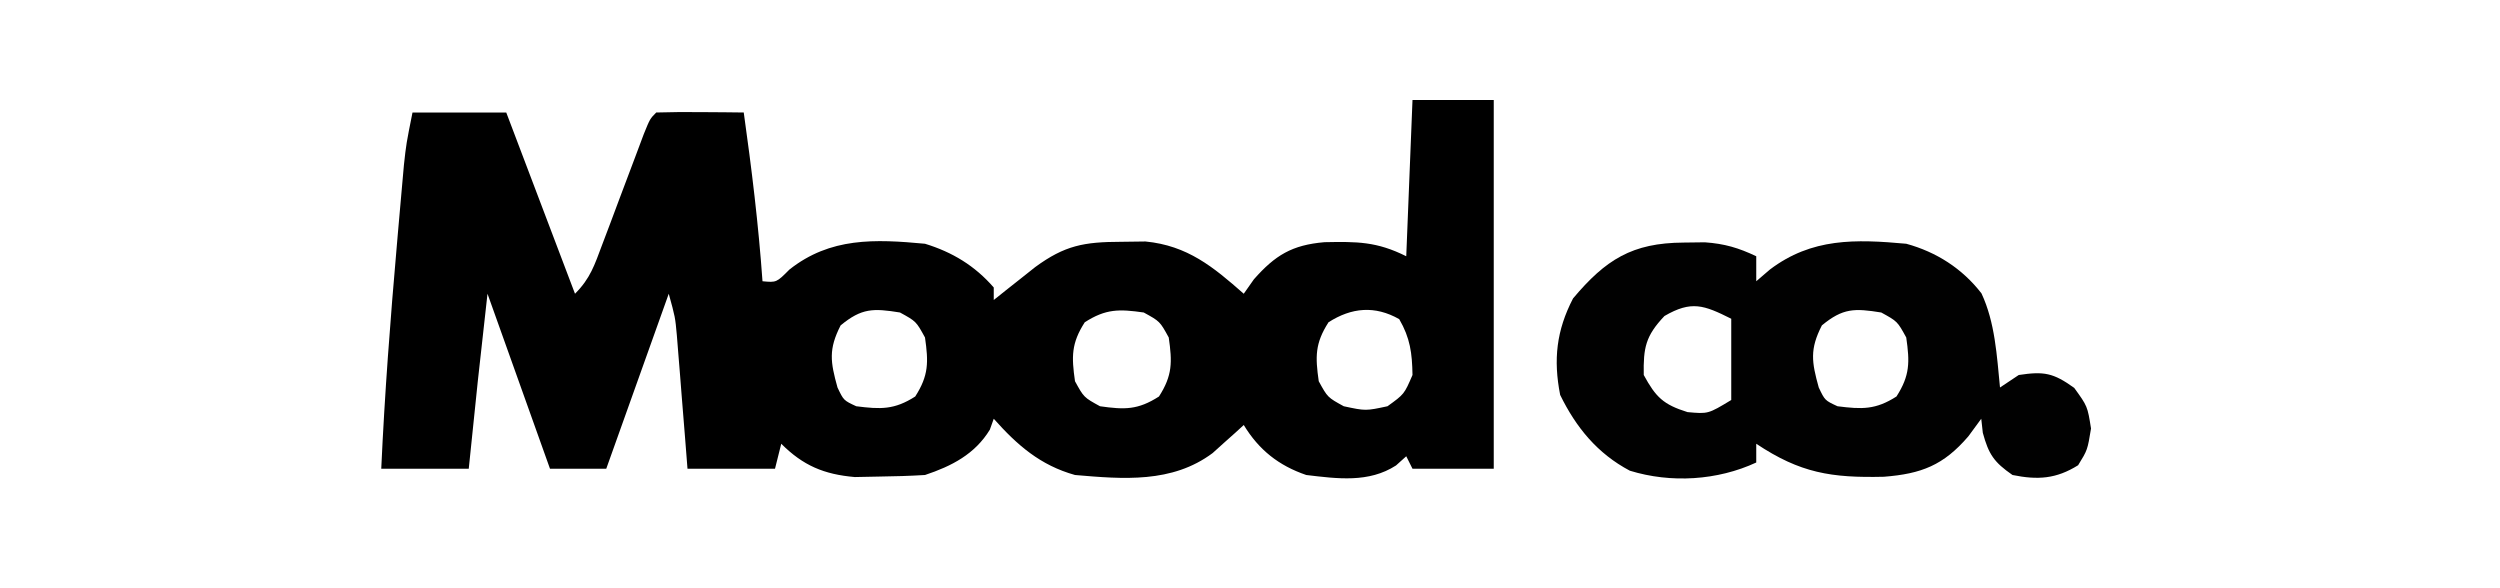 <?xml version="1.0" encoding="UTF-8"?>
<svg version="1.1" xmlns="http://www.w3.org/2000/svg" width="400" height="94">
<path d="M0 0 C4.29 0 8.58 0 13 0 C13 19.47 13 38.94 13 59 C8.71 59 4.42 59 0 59 C-0.33 58.34 -0.66 57.68 -1 57 C-1.54 57.486 -2.08 57.972 -2.637 58.473 C-6.99 61.286 -12.006 60.595 -17 60 C-21.393 58.502 -24.575 55.994 -27 52 C-27.447 52.41 -27.895 52.82 -28.355 53.242 C-28.96 53.781 -29.565 54.32 -30.188 54.875 C-31.075 55.676 -31.075 55.676 -31.98 56.492 C-38.47 61.337 -46.296 60.663 -54 60 C-59.543 58.449 -63.236 55.235 -67 51 C-67.206 51.578 -67.412 52.155 -67.625 52.75 C-70.02 56.669 -73.728 58.576 -78 60 C-80.434 60.147 -82.874 60.221 -85.312 60.25 C-86.608 60.276 -87.904 60.302 -89.238 60.328 C-94.162 59.899 -97.501 58.499 -101 55 C-101.33 56.32 -101.66 57.64 -102 59 C-106.62 59 -111.24 59 -116 59 C-116.133 57.314 -116.266 55.628 -116.402 53.891 C-116.581 51.677 -116.759 49.464 -116.938 47.25 C-117.068 45.583 -117.068 45.583 -117.201 43.883 C-117.332 42.278 -117.332 42.278 -117.465 40.641 C-117.543 39.656 -117.622 38.672 -117.703 37.657 C-117.968 34.749 -117.968 34.749 -119 31 C-122.3 40.24 -125.6 49.48 -129 59 C-131.97 59 -134.94 59 -138 59 C-141.3 49.76 -144.6 40.52 -148 31 C-149.57 44.993 -149.57 44.993 -151 59 C-155.62 59 -160.24 59 -165 59 C-164.456 47.032 -163.546 35.12 -162.5 23.188 C-162.401 22.048 -162.401 22.048 -162.301 20.885 C-162.11 18.687 -161.915 16.49 -161.719 14.293 C-161.548 12.367 -161.548 12.367 -161.373 10.403 C-161 7 -161 7 -160 2 C-155.05 2 -150.1 2 -145 2 C-139.555 16.355 -139.555 16.355 -134 31 C-131.544 28.544 -130.872 26.405 -129.652 23.152 C-129.212 21.99 -128.772 20.828 -128.318 19.631 C-127.863 18.412 -127.407 17.193 -126.938 15.938 C-126.032 13.529 -125.125 11.121 -124.215 8.715 C-123.814 7.644 -123.413 6.572 -123 5.469 C-122 3 -122 3 -121 2 C-118.647 1.927 -116.292 1.916 -113.938 1.938 C-112.647 1.947 -111.357 1.956 -110.027 1.965 C-109.028 1.976 -108.029 1.988 -107 2 C-105.735 10.991 -104.641 19.939 -104 29 C-101.763 29.21 -101.763 29.21 -99.688 27.125 C-93.153 21.958 -86.026 22.248 -78 23 C-73.617 24.344 -70.024 26.519 -67 30 C-67 30.66 -67 31.32 -67 32 C-66.397 31.518 -65.793 31.036 -65.172 30.539 C-64.373 29.907 -63.573 29.276 -62.75 28.625 C-61.961 27.999 -61.172 27.372 -60.359 26.727 C-55.625 23.262 -52.579 22.705 -46.625 22.688 C-45.339 22.671 -44.052 22.654 -42.727 22.637 C-36.005 23.292 -31.88 26.701 -27 31 C-26.196 29.855 -26.196 29.855 -25.375 28.688 C-21.97 24.834 -19.282 23.196 -14.086 22.75 C-8.889 22.649 -5.734 22.633 -1 25 C-0.67 16.75 -0.34 8.5 0 0 Z M-91.5 36.062 C-93.456 39.894 -93.139 41.9 -92 46 C-91.02 48.064 -91.02 48.064 -89 49 C-85.105 49.496 -82.905 49.58 -79.562 47.438 C-77.396 44.058 -77.437 41.94 -78 38 C-79.417 35.417 -79.417 35.417 -82 34 C-86.275 33.313 -88.12 33.274 -91.5 36.062 Z M-52.438 35.562 C-54.604 38.942 -54.563 41.06 -54 45 C-52.583 47.583 -52.583 47.583 -50 49 C-46.06 49.563 -43.942 49.604 -40.562 47.438 C-38.396 44.058 -38.437 41.94 -39 38 C-40.417 35.417 -40.417 35.417 -43 34 C-46.94 33.437 -49.058 33.396 -52.438 35.562 Z M-13.438 35.562 C-15.604 38.942 -15.563 41.06 -15 45 C-13.583 47.583 -13.583 47.583 -11 49 C-7.5 49.75 -7.5 49.75 -4 49 C-1.322 47.069 -1.322 47.069 0 44 C-0.06 40.507 -0.363 38.096 -2.125 35.062 C-6.017 32.857 -9.749 33.198 -13.438 35.562 Z " fill="#000000" transform="translate(226,16)"/>
<path d="M0 0 C1.121 -0.014 2.243 -0.028 3.398 -0.043 C6.574 0.184 8.767 0.834 11.625 2.188 C11.625 3.507 11.625 4.827 11.625 6.188 C12.347 5.569 13.069 4.95 13.812 4.312 C20.526 -0.76 27.478 -0.55 35.625 0.188 C40.425 1.499 44.586 4.144 47.66 8.129 C49.844 12.789 50.121 18.117 50.625 23.188 C51.615 22.527 52.605 21.867 53.625 21.188 C57.661 20.573 59.146 20.844 62.5 23.25 C64.625 26.188 64.625 26.188 65.188 29.75 C64.625 33.188 64.625 33.188 63.125 35.625 C59.613 37.82 56.661 38.008 52.625 37.188 C49.669 35.141 48.819 33.898 47.875 30.438 C47.792 29.695 47.71 28.953 47.625 28.188 C46.944 29.116 46.264 30.044 45.562 31 C41.582 35.639 38.045 36.997 32.051 37.469 C23.639 37.666 18.67 36.884 11.625 32.188 C11.625 33.178 11.625 34.167 11.625 35.188 C5.423 38.069 -2.026 38.53 -8.602 36.5 C-13.788 33.758 -17.207 29.577 -19.75 24.375 C-20.858 18.722 -20.348 14.062 -17.688 8.938 C-12.475 2.739 -8.25 0.047 0 0 Z M-3.062 11.75 C-6.087 14.938 -6.452 16.824 -6.375 21.188 C-4.446 24.737 -3.241 25.917 0.625 27.125 C3.923 27.427 3.923 27.427 7.625 25.188 C7.625 20.898 7.625 16.608 7.625 12.188 C3.239 9.994 1.257 9.239 -3.062 11.75 Z M22.125 13.25 C20.169 17.081 20.486 19.087 21.625 23.188 C22.605 25.252 22.605 25.252 24.625 26.188 C28.52 26.683 30.72 26.768 34.062 24.625 C36.229 21.245 36.188 19.128 35.625 15.188 C34.208 12.604 34.208 12.604 31.625 11.188 C27.35 10.501 25.505 10.462 22.125 13.25 Z M48.625 24.188 C49.625 26.188 49.625 26.188 49.625 26.188 Z " fill="#010101" transform="translate(269.375,38.812)"/>
</svg>
